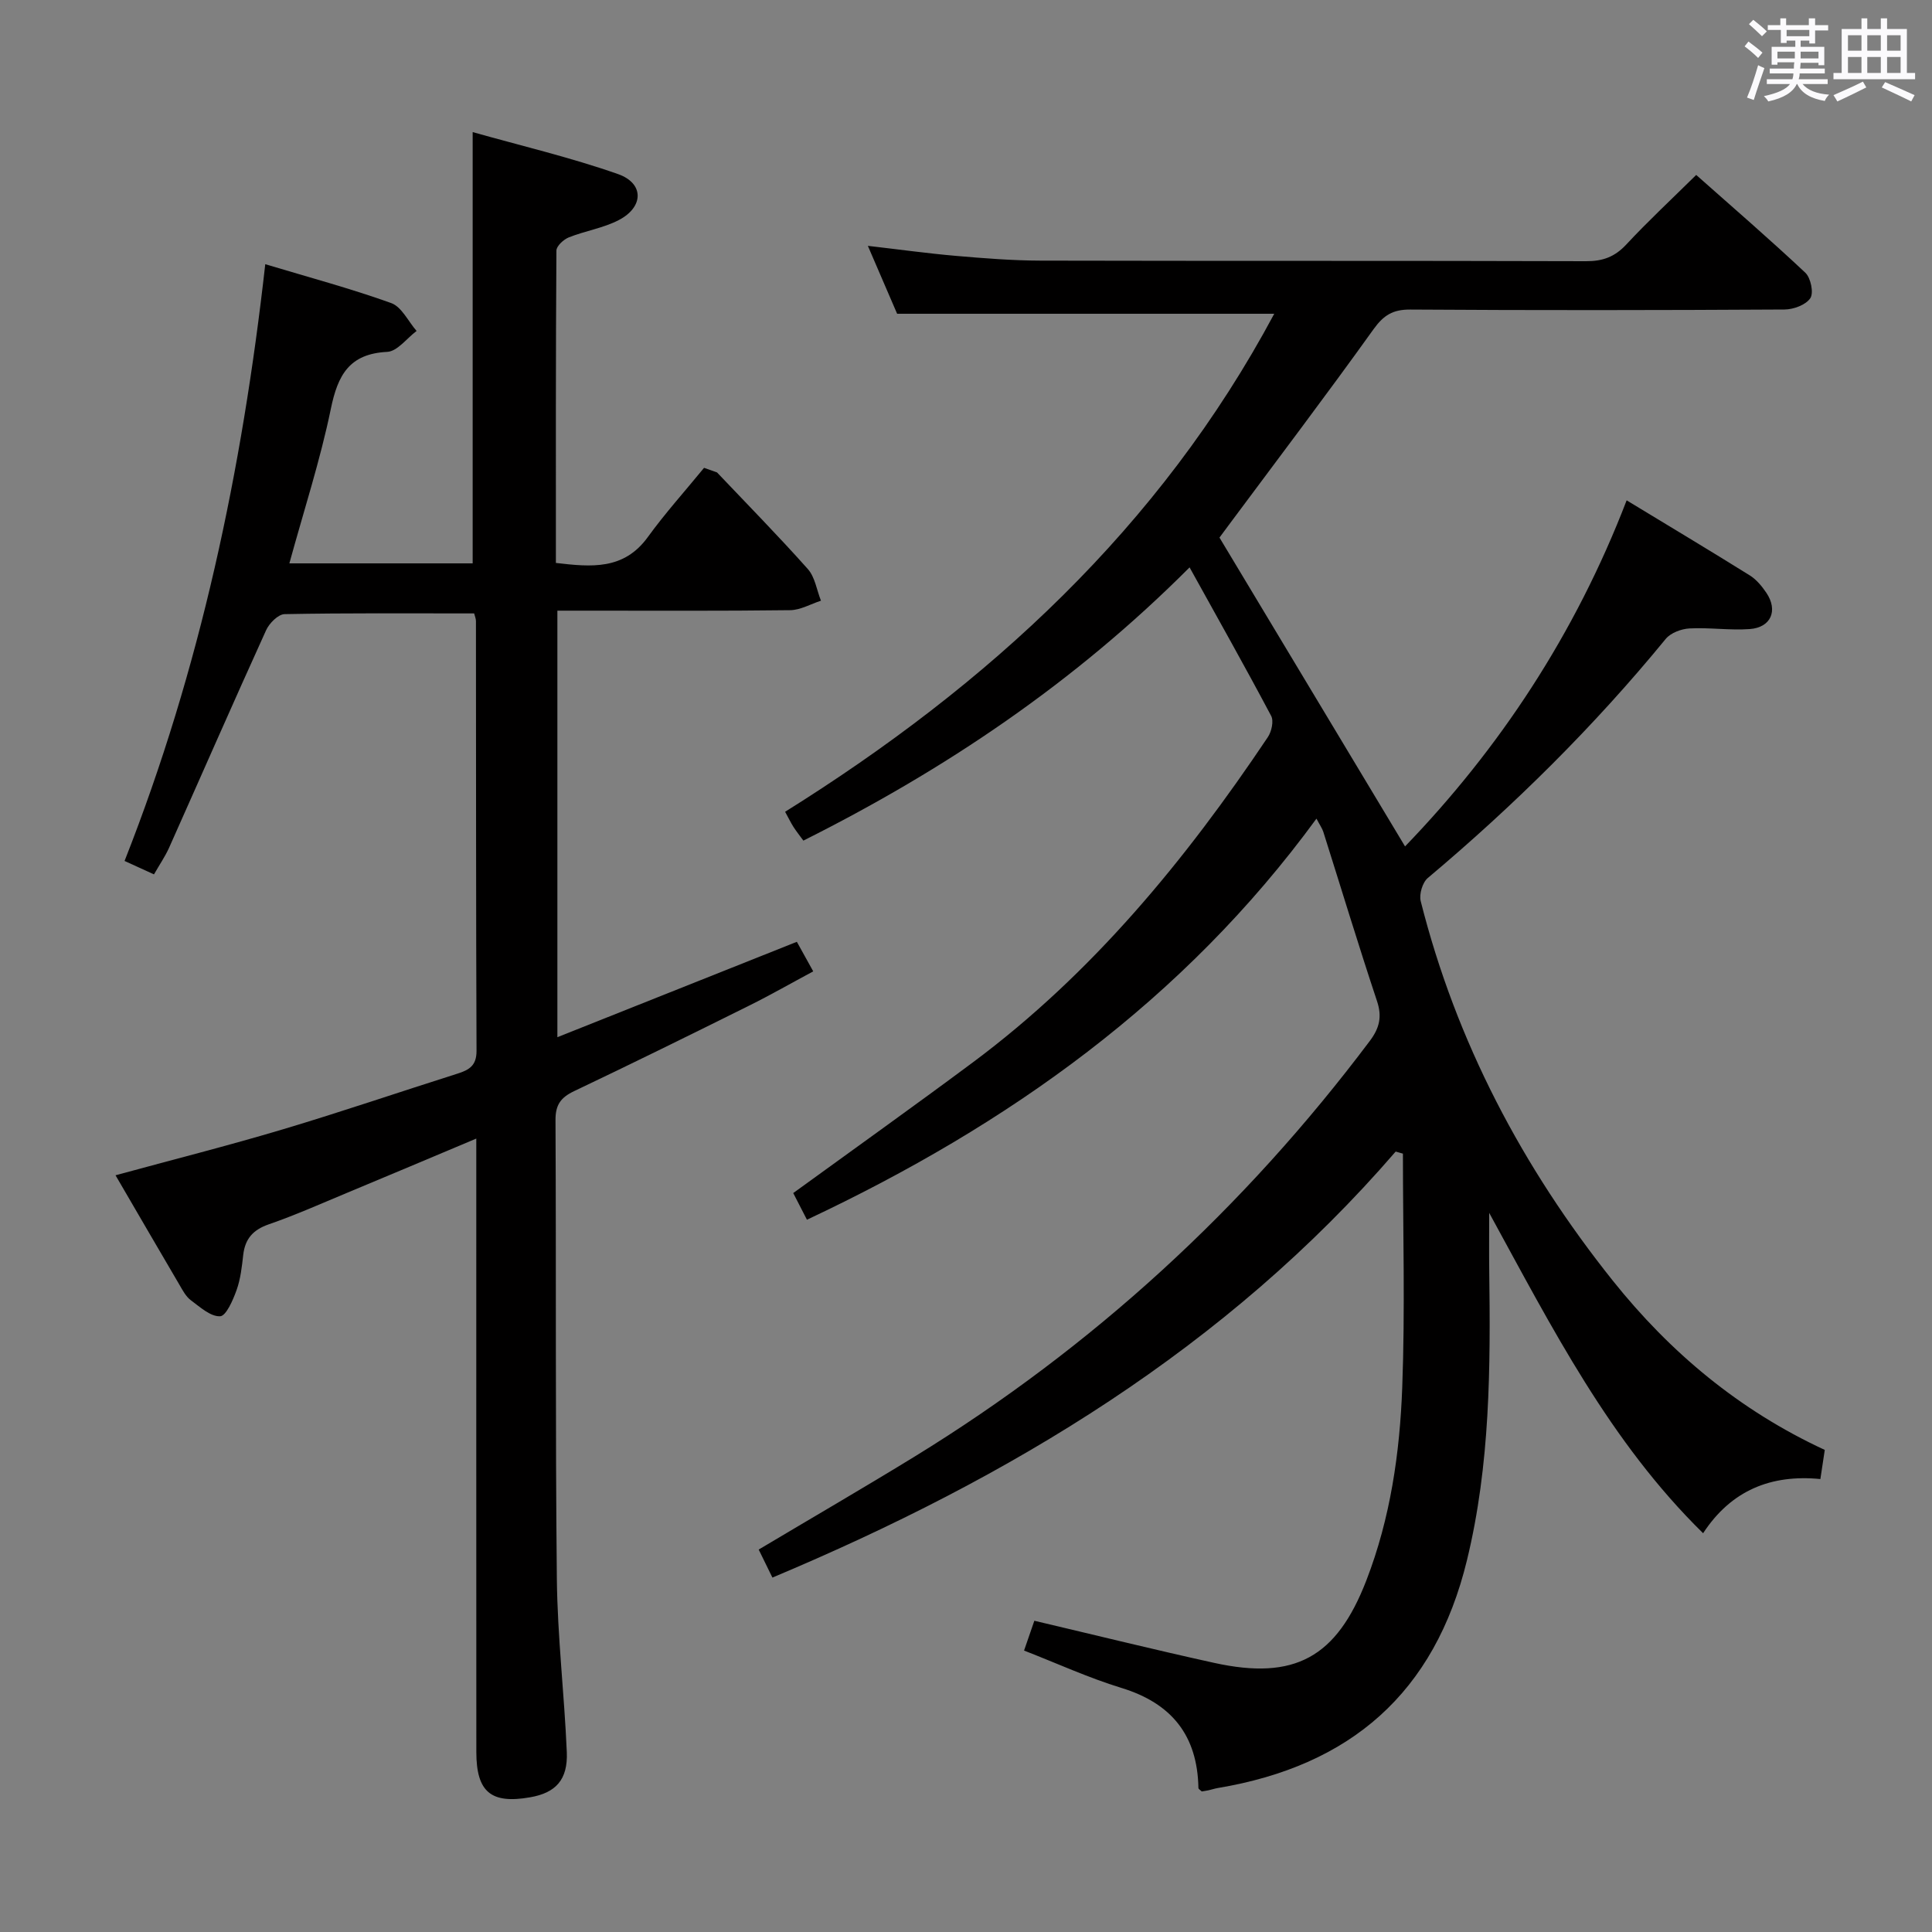 <svg enable-background="new 0 0 400 400" viewBox="0 0 400 400" xmlns="http://www.w3.org/2000/svg"><rect x="0" y="0" width="400" height="400" fill="#808080" stroke="none"/><path d="m361.2 9.6.8-1c.9.7 1.9 1.4 2.9 2.3l-.9 1.1c-1-1-2-1.8-2.8-2.4zm.5 10.6c.9-2.1 1.6-4.3 2.3-6.7.4.2.8.4 1.3.6-.7 2.1-1.5 4.3-2.2 6.6zm.4-15.2.9-.9c1 .8 2 1.6 2.8 2.4l-1 1c-.9-.9-1.8-1.7-2.7-2.5zm12.5-1.2h1.2v1.4h2.7v1.1h-2.7v2.7h-1.2v-.6h-1.8v1.3h4.9v3.8h-1.2v-.5h-3.7c0 .4-.1.9-.1 1.2h5.1v1h-5.2c0 .5-.1.9-.2 1.2h6v1h-5.2c1.1 1.3 2.9 2 5.5 2.2-.4.4-.7.8-.9 1.3-2.9-.5-4.8-1.6-5.7-3.5h-.1c-.8 1.7-2.7 2.9-5.9 3.6-.2-.4-.6-.8-.9-1.1 2.8-.6 4.6-1.4 5.4-2.5h-4.8v-1h5.3c.1-.3.2-.7.2-1.2h-4.9v-1h5c0-.4 0-.8.1-1.3h-3.5v.5h-1.2v-3.7h4.9v-1.3h-1.8v.5h-1.2v-2.7h-2.7v-1h2.6v-1.4h1.2v1.4h4.7v-1.4zm-6.6 8.3h3.6c0-.4 0-.9 0-1.4h-3.6zm1.9-4.6h4.7v-1.3h-4.7zm6.6 3.2h-3.7v1.4h3.7z" fill="#fbfafc"/><path d="m385.3 3.8h1.3v2.2h2.8v-2.2h1.3v2.2h4.1v9.1h1.7v1.3h-16.9v-1.3h1.7v-9.1h4.1v-2.2zm.4 13.1.7 1.2c-1.8.9-3.8 1.9-6 2.9-.2-.4-.5-.8-.8-1.3 2.3-1 4.3-1.9 6.1-2.8zm-3.1-6.4h2.8v-3.2h-2.8zm0 4.6h2.8v-3.3h-2.8zm4-4.6h2.8v-3.2h-2.8zm0 4.6h2.8v-3.3h-2.8zm3.7 1.9c2.1.9 4.1 1.8 6.1 2.7l-.7 1.3c-2.2-1.1-4.2-2-6.1-2.9zm3.2-9.7h-2.8v3.2h2.8v-3.1zm-2.8 7.8h2.8v-3.3h-2.8z" fill="#fbfafc"/><g fill="#010000"><path d="m288.96 238.42c-35.12 40.69-79.74 67.5-129.04 88.2-.78-1.6-1.77-3.63-2.84-5.8 10.93-6.51 21.68-12.75 32.28-19.25 36.9-22.67 68.24-51.44 94.25-86.06 1.98-2.64 2.57-4.98 1.49-8.23-3.87-11.63-7.42-23.36-11.12-35.05-.24-.74-.72-1.41-1.42-2.74-27.5 37.62-63.74 63.4-105.49 83.04-1.02-1.98-1.98-3.84-2.84-5.52 12.48-9.06 24.9-17.92 37.14-27.02 24.78-18.43 44.06-41.92 61.12-67.37.77-1.15 1.26-3.33.69-4.4-5.36-10.11-10.98-20.08-16.89-30.75-23.9 23.95-50.66 41.88-79.96 56.57-.73-1-1.44-1.89-2.06-2.85-.53-.83-.96-1.73-1.72-3.12 42.01-26.25 77.59-58.82 101.27-103.11-25.93 0-51.59 0-78.08 0-1.68-3.9-3.76-8.71-6.06-14.06 6.5.75 12.38 1.57 18.28 2.08 5.8.5 11.62.96 17.43.98 37.67.09 75.33 0 113 .12 3.44.01 5.91-.89 8.28-3.42 4.52-4.86 9.39-9.39 14.51-14.44 7.58 6.72 15.23 13.32 22.59 20.24 1.13 1.06 1.77 4.17 1.04 5.27-.92 1.39-3.48 2.34-5.34 2.35-25.83.15-51.67.18-77.5.01-3.6-.02-5.51 1.17-7.6 4.08-9.78 13.65-19.93 27.03-29.95 40.51-.89 1.19-1.77 2.39-1.94 2.62 12.95 21.56 25.59 42.6 38.42 63.94 19.46-20.17 35.2-43.86 45.88-71.65 8.84 5.37 17.22 10.38 25.51 15.55 1.36.85 2.5 2.24 3.42 3.6 2.46 3.65.96 7.18-3.44 7.5-4.13.3-8.33-.35-12.47-.13-1.7.09-3.9.91-4.93 2.17-14.83 18.1-31.37 34.46-49.26 49.5-1.1.92-1.82 3.36-1.47 4.78 7.35 29.15 21.07 55.15 39.75 78.56 11.88 14.88 26.2 26.87 43.91 35.07-.27 1.77-.56 3.68-.91 6.03-10.21-1-18.47 2.33-24.28 11.22-19.32-18.97-31.14-42.3-44.29-66.33 0 4.85-.04 8.39.01 11.92.27 20.13.21 40.16-4.61 59.99-6.69 27.56-24.19 42.59-51.58 47.17-.65.11-1.29.33-1.93.47-.48.1-.97.17-1.4.24-.28-.28-.68-.49-.69-.71-.2-10.87-5.52-17.54-15.96-20.73-6.79-2.08-13.3-5.07-20.14-7.73.77-2.22 1.46-4.21 2.13-6.17 12.49 2.94 24.82 5.99 37.23 8.72 16.68 3.67 25.35-1.12 31.52-17.1 4.97-12.86 6.92-26.37 7.42-39.97.6-16.1.14-32.24.14-48.36-.51-.13-1.01-.28-1.5-.43z"/><path d="m98.17 127c-13.34 0-26.3-.1-39.25.15-1.33.03-3.18 1.89-3.83 3.34-6.8 14.96-13.39 30.03-20.09 45.04-.81 1.8-1.95 3.45-3.12 5.5-2.03-.93-3.9-1.78-6.09-2.78 15.69-39.77 24.34-80.89 29.13-123.55 9.08 2.73 17.71 5.04 26.08 8.05 2.16.78 3.52 3.79 5.25 5.77-2.02 1.51-3.98 4.22-6.07 4.33-7.86.39-10.24 4.79-11.68 11.78-2.2 10.67-5.6 21.1-8.59 32.01h37.95c0-29.51 0-58.87 0-89.29 9.95 2.81 20.2 5.22 30.09 8.69 5.46 1.92 5.35 6.85.13 9.54-3.19 1.65-6.93 2.22-10.3 3.56-1.09.43-2.57 1.79-2.58 2.74-.15 21.46-.11 42.93-.11 64.67 7.36.86 14.06 1.5 19.03-5.35 3.61-4.98 7.75-9.57 11.65-14.34.89.32 1.79.63 2.68.95 6.3 6.64 12.72 13.17 18.8 20 1.49 1.67 1.84 4.34 2.72 6.56-2.12.68-4.23 1.93-6.36 1.96-14.16.18-28.33.1-42.49.1-1.8 0-3.6 0-5.72 0v88.31c16.65-6.63 32.94-13.12 49.58-19.75 1.06 1.91 2.07 3.74 3.39 6.12-4.55 2.44-8.83 4.89-13.24 7.08-12.05 5.99-24.12 11.94-36.27 17.72-2.77 1.32-3.87 2.84-3.85 6.01.16 31.66-.05 63.32.28 94.98.13 11.96 1.55 23.89 2.06 35.85.24 5.74-2.3 8.44-7.59 9.36-8.09 1.42-11.13-1.08-11.14-9.36-.02-40.16-.01-80.32-.01-120.48 0-1.93 0-3.87 0-6.54-9.46 3.98-18.12 7.64-26.8 11.25-5.37 2.24-10.69 4.61-16.18 6.51-3.24 1.13-4.88 2.98-5.27 6.3-.28 2.46-.55 5-1.38 7.31-.74 2.06-2.16 5.36-3.41 5.42-1.98.09-4.17-1.92-6.06-3.32-1.02-.76-1.69-2.05-2.36-3.2-4.38-7.45-8.71-14.92-13.23-22.67 11.79-3.22 23.32-6.13 34.7-9.53 12.09-3.61 24.04-7.7 36.08-11.51 2.43-.77 3.97-1.65 3.96-4.72-.12-29.66-.09-59.32-.12-88.98 0-.48-.21-.95-.37-1.59z"/></g></svg>